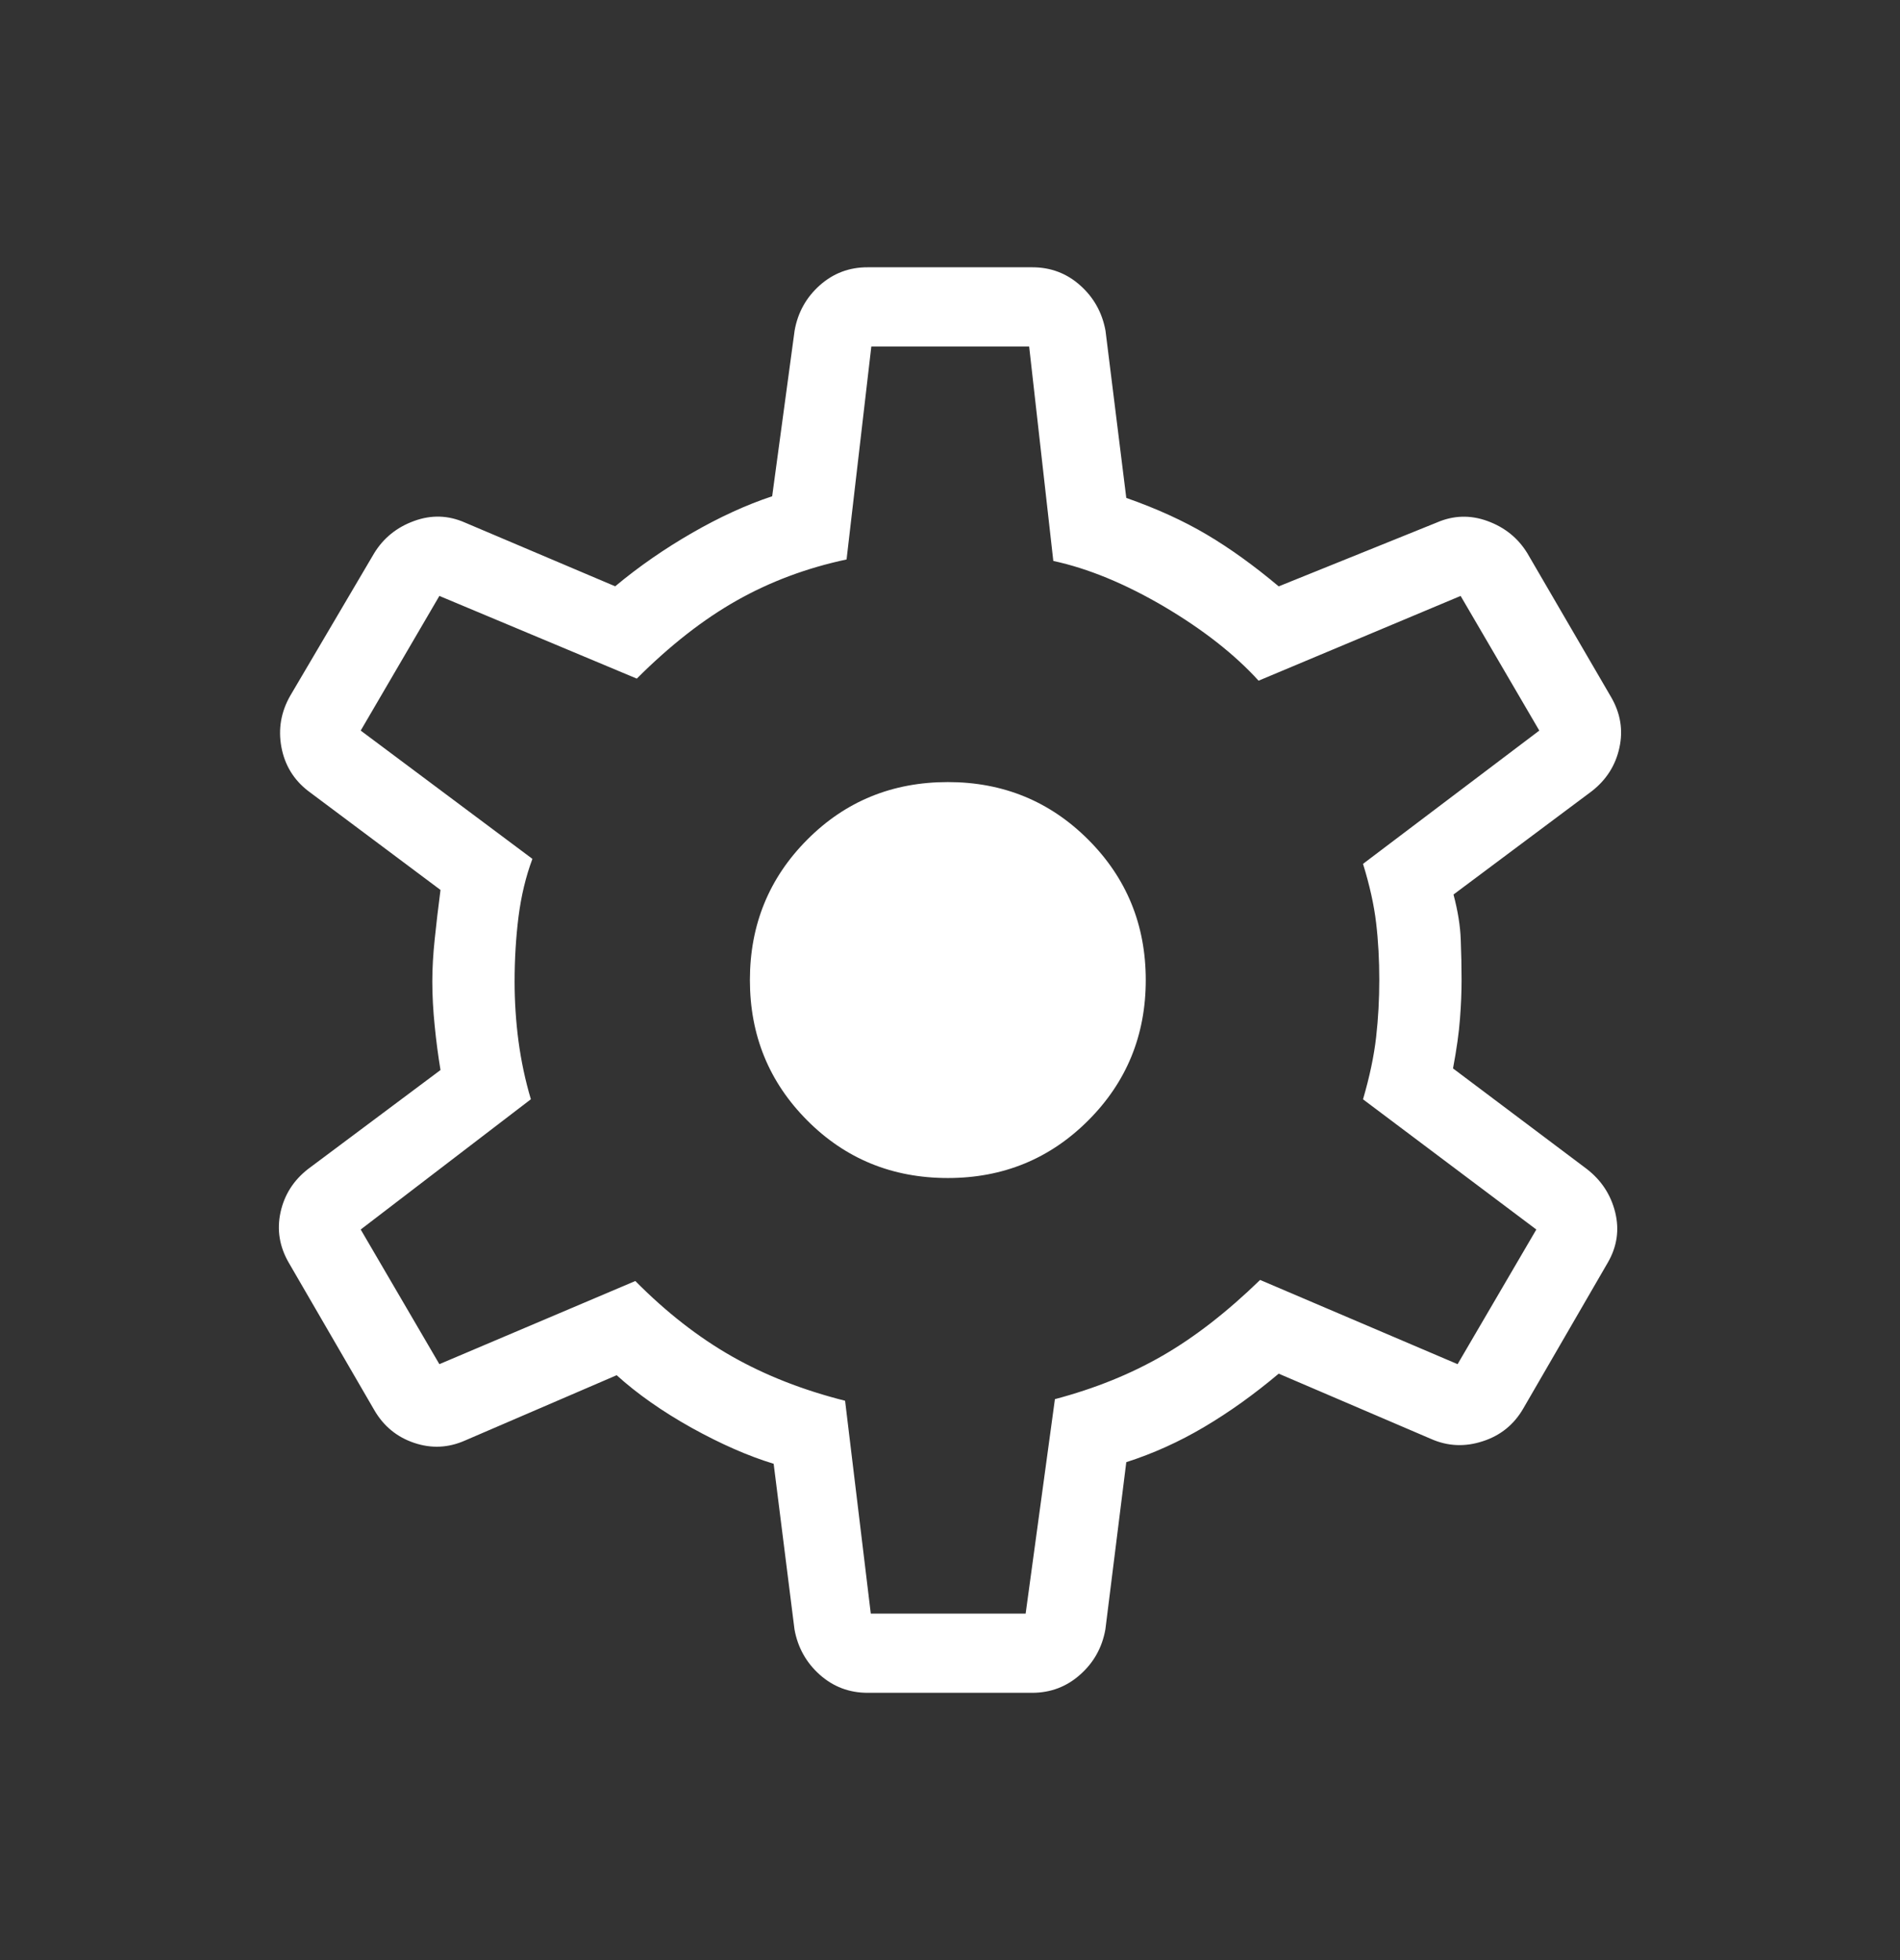 <svg width="32" height="33" viewBox="0 0 32 33" fill="none" xmlns="http://www.w3.org/2000/svg">
<rect x="0" y="0" width="32" height="33" fill="#333333" stroke="none"/>
<path d="M14.613 28.5C14.303 28.5 14.034 28.398 13.806 28.195C13.578 27.991 13.436 27.737 13.381 27.433L13.03 24.644C12.605 24.515 12.144 24.313 11.649 24.039C11.155 23.763 10.734 23.468 10.386 23.153L7.833 24.252C7.551 24.377 7.265 24.39 6.975 24.292C6.684 24.194 6.46 24.01 6.303 23.739L4.864 21.26C4.707 20.989 4.66 20.705 4.725 20.409C4.79 20.113 4.945 19.871 5.189 19.681L7.419 18.015C7.379 17.773 7.346 17.524 7.321 17.269C7.295 17.013 7.281 16.765 7.281 16.524C7.281 16.3 7.295 16.064 7.321 15.817C7.346 15.57 7.379 15.292 7.419 14.983L5.189 13.316C4.945 13.127 4.795 12.88 4.739 12.576C4.683 12.272 4.733 11.984 4.889 11.712L6.303 9.312C6.46 9.057 6.684 8.876 6.975 8.771C7.265 8.665 7.551 8.674 7.833 8.799L10.361 9.871C10.759 9.539 11.191 9.24 11.655 8.973C12.117 8.707 12.567 8.5 13.005 8.355L13.383 5.565C13.437 5.261 13.578 5.008 13.806 4.804C14.035 4.6 14.304 4.499 14.613 4.5H17.387C17.697 4.5 17.966 4.602 18.193 4.805C18.422 5.009 18.563 5.263 18.619 5.567L18.969 8.383C19.48 8.562 19.932 8.768 20.324 9C20.716 9.232 21.12 9.523 21.536 9.872L24.192 8.8C24.474 8.676 24.761 8.666 25.052 8.772C25.343 8.878 25.566 9.058 25.723 9.313L27.136 11.739C27.293 12.011 27.339 12.294 27.274 12.589C27.21 12.884 27.055 13.128 26.811 13.319L24.48 15.06C24.553 15.336 24.594 15.588 24.602 15.819C24.611 16.049 24.616 16.276 24.616 16.499C24.616 16.706 24.607 16.924 24.589 17.153C24.572 17.384 24.533 17.662 24.472 17.988L26.725 19.681C26.97 19.871 27.129 20.113 27.203 20.409C27.276 20.705 27.235 20.989 27.077 21.26L25.656 23.712C25.499 23.984 25.271 24.169 24.972 24.265C24.672 24.363 24.382 24.35 24.1 24.225L21.536 23.127C21.121 23.476 20.703 23.775 20.282 24.024C19.862 24.273 19.424 24.471 18.969 24.617L18.617 27.432C18.563 27.736 18.422 27.99 18.193 28.193C17.965 28.397 17.696 28.499 17.387 28.5H14.613ZM14.666 27.167H17.274L17.767 23.556C18.439 23.378 19.043 23.134 19.58 22.824C20.119 22.514 20.666 22.089 21.223 21.549L24.549 22.967L25.875 20.7L22.956 18.508C23.067 18.128 23.141 17.779 23.177 17.46C23.213 17.142 23.23 16.822 23.23 16.5C23.23 16.162 23.213 15.842 23.177 15.54C23.142 15.238 23.068 14.906 22.956 14.544L25.925 12.3L24.6 10.033L21.197 11.46C20.794 11.017 20.263 10.601 19.607 10.213C18.949 9.827 18.326 9.57 17.74 9.444L17.333 5.833H14.675L14.258 9.419C13.586 9.562 12.969 9.793 12.405 10.112C11.842 10.43 11.283 10.868 10.725 11.425L7.4 10.033L6.075 12.3L8.967 14.46C8.855 14.759 8.778 15.083 8.733 15.433C8.689 15.784 8.667 16.148 8.667 16.527C8.667 16.864 8.689 17.2 8.733 17.533C8.778 17.867 8.847 18.191 8.941 18.507L6.075 20.7L7.4 22.967L10.7 21.567C11.223 22.095 11.767 22.518 12.329 22.837C12.893 23.157 13.527 23.405 14.233 23.583L14.666 27.167ZM15.964 19.833C16.894 19.833 17.682 19.51 18.328 18.864C18.974 18.218 19.297 17.43 19.297 16.5C19.297 15.57 18.974 14.782 18.328 14.136C17.682 13.49 16.894 13.167 15.964 13.167C15.029 13.167 14.239 13.49 13.596 14.136C12.952 14.782 12.63 15.57 12.63 16.5C12.63 17.43 12.952 18.218 13.596 18.864C14.239 19.51 15.029 19.833 15.964 19.833Z" fill="white"/>
</svg>
